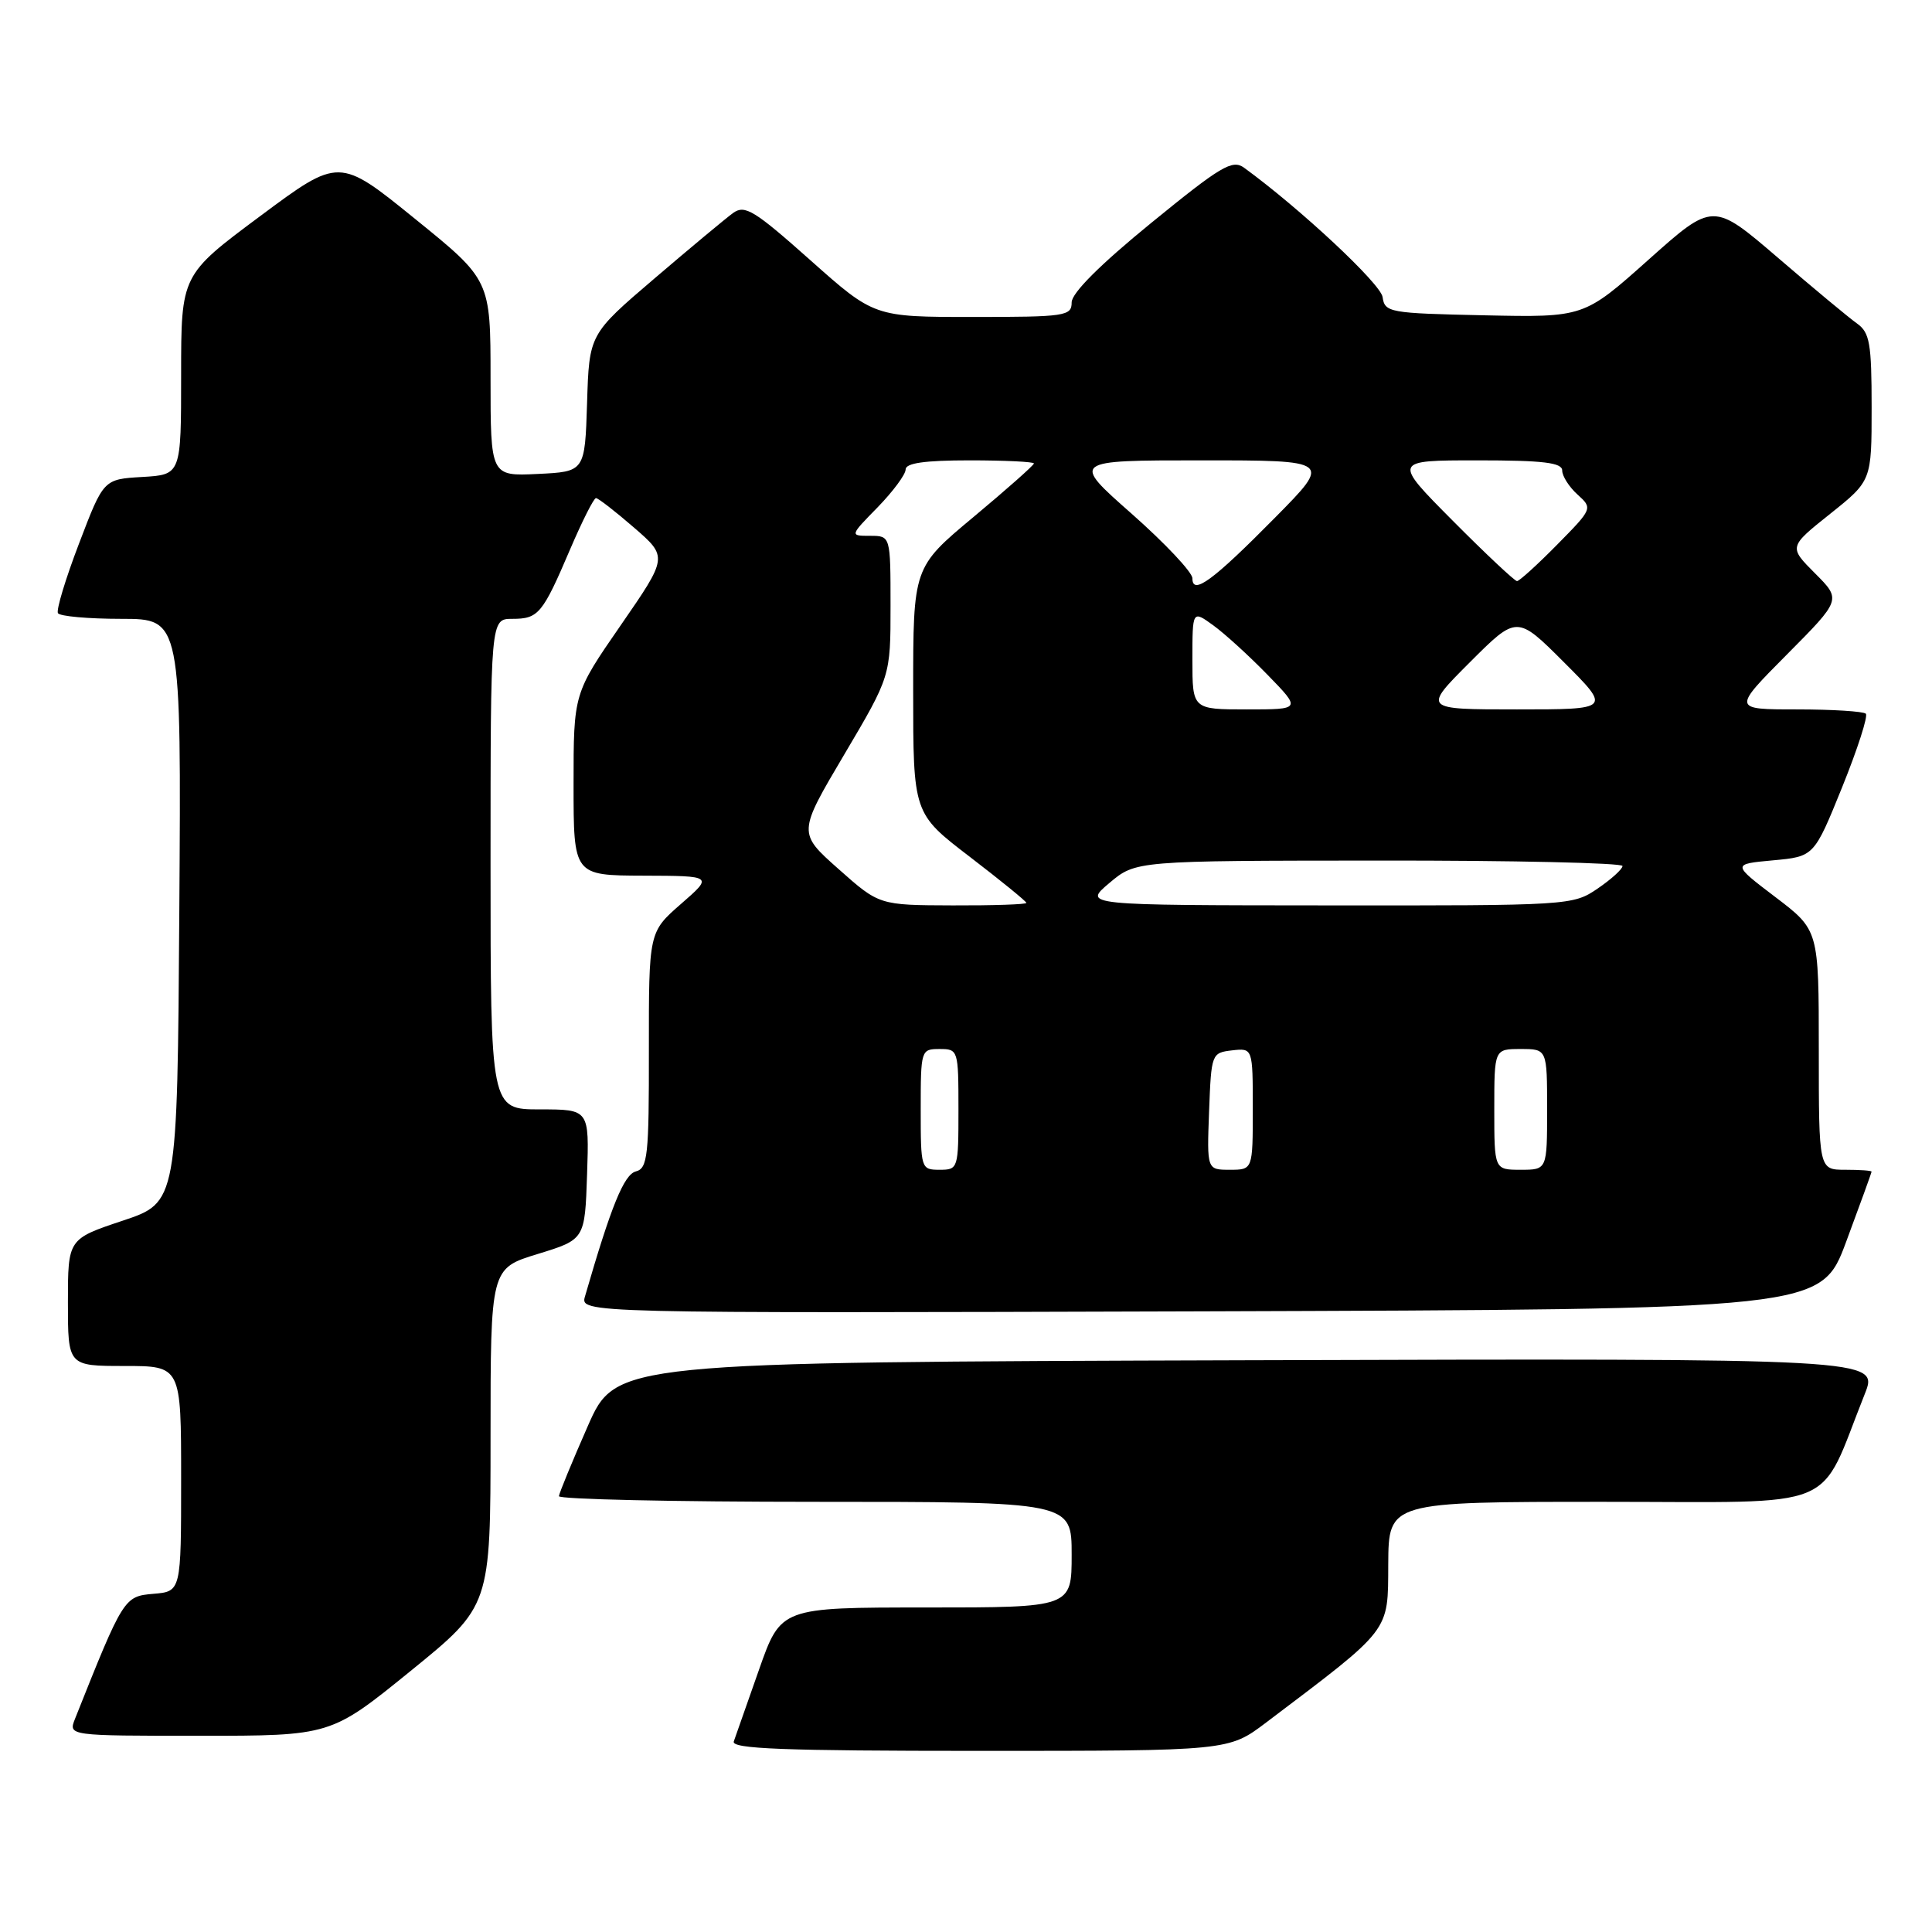 <?xml version="1.0" encoding="UTF-8" standalone="no"?>
<!DOCTYPE svg PUBLIC "-//W3C//DTD SVG 1.1//EN" "http://www.w3.org/Graphics/SVG/1.1/DTD/svg11.dtd" >
<svg xmlns="http://www.w3.org/2000/svg" xmlns:xlink="http://www.w3.org/1999/xlink" version="1.1" viewBox="0 0 256 256">
 <g >
 <path fill="currentColor"
d=" M 167.76 228.25 C 184.46 215.62 183.90 216.35 183.95 207.25 C 184.00 199.00 184.00 199.00 212.54 199.00 C 244.37 199.00 240.81 200.47 247.08 184.74 C 248.98 179.99 248.98 179.99 165.29 180.24 C 81.61 180.50 81.61 180.50 77.87 189.00 C 75.81 193.68 74.10 197.84 74.06 198.25 C 74.03 198.66 89.30 199.00 108.00 199.00 C 142.00 199.00 142.00 199.00 142.00 206.00 C 142.00 213.00 142.00 213.00 122.73 213.00 C 103.47 213.00 103.47 213.00 100.57 221.25 C 98.98 225.79 97.47 230.06 97.23 230.75 C 96.88 231.73 103.82 232.00 129.79 232.00 C 162.80 232.00 162.80 232.00 167.76 228.25 Z  M 54.41 221.41 C 65.00 212.81 65.00 212.81 65.00 190.44 C 65.00 168.07 65.00 168.07 71.25 166.16 C 77.50 164.24 77.50 164.24 77.79 155.62 C 78.08 147.00 78.08 147.00 71.54 147.00 C 65.00 147.00 65.00 147.00 65.00 114.50 C 65.00 82.00 65.00 82.00 67.88 82.00 C 71.35 82.00 71.88 81.37 75.56 72.75 C 77.15 69.04 78.68 66.00 78.97 66.00 C 79.26 66.00 81.53 67.76 84.00 69.90 C 88.50 73.80 88.50 73.80 82.25 82.85 C 76.00 91.89 76.00 91.89 76.00 103.95 C 76.00 116.00 76.00 116.00 85.25 116.03 C 94.50 116.06 94.50 116.06 90.23 119.78 C 85.97 123.50 85.97 123.50 85.98 139.13 C 86.00 153.20 85.82 154.81 84.25 155.22 C 82.68 155.64 80.99 159.77 77.52 171.76 C 76.86 174.01 76.86 174.01 159.08 173.76 C 241.30 173.50 241.30 173.50 244.64 164.50 C 246.48 159.55 247.99 155.39 247.99 155.25 C 248.00 155.11 246.43 155.00 244.50 155.00 C 241.00 155.00 241.00 155.00 241.00 139.12 C 241.00 123.24 241.00 123.24 235.25 118.87 C 229.50 114.50 229.50 114.50 234.93 114.00 C 240.37 113.50 240.37 113.50 244.09 104.32 C 246.13 99.27 247.55 94.88 247.23 94.57 C 246.92 94.26 242.82 94.00 238.11 94.00 C 229.55 94.00 229.55 94.00 236.77 86.73 C 243.99 79.46 243.99 79.46 240.50 75.97 C 237.01 72.47 237.01 72.47 242.50 68.09 C 248.00 63.70 248.00 63.70 248.00 53.97 C 248.00 45.50 247.75 44.07 246.07 42.87 C 245.01 42.12 240.28 38.19 235.57 34.14 C 226.99 26.78 226.99 26.78 218.43 34.42 C 209.87 42.06 209.87 42.06 196.68 41.78 C 184.08 41.51 183.49 41.41 183.20 39.36 C 182.94 37.59 172.26 27.62 164.84 22.22 C 163.29 21.10 161.78 22.00 152.54 29.54 C 145.77 35.06 142.00 38.83 142.00 40.07 C 142.00 41.88 141.17 42.00 128.92 42.00 C 115.83 42.00 115.83 42.00 107.37 34.47 C 99.94 27.86 98.70 27.10 97.14 28.22 C 96.17 28.93 91.48 32.83 86.72 36.90 C 78.07 44.29 78.07 44.29 77.79 53.40 C 77.50 62.50 77.50 62.50 71.25 62.80 C 65.00 63.10 65.00 63.10 65.00 50.10 C 65.00 37.10 65.00 37.10 54.97 28.98 C 44.94 20.85 44.94 20.85 34.47 28.64 C 24.00 36.43 24.00 36.43 24.00 49.66 C 24.00 62.90 24.00 62.90 18.86 63.20 C 13.72 63.50 13.72 63.50 10.48 72.00 C 8.69 76.67 7.43 80.84 7.68 81.25 C 7.92 81.66 11.70 82.00 16.07 82.00 C 24.02 82.00 24.02 82.00 23.76 120.67 C 23.50 159.33 23.50 159.33 16.25 161.75 C 9.00 164.17 9.00 164.17 9.00 172.58 C 9.00 181.00 9.00 181.00 16.50 181.00 C 24.00 181.00 24.00 181.00 24.00 195.94 C 24.00 210.88 24.00 210.88 20.32 211.19 C 16.44 211.52 16.34 211.68 9.94 227.75 C 9.05 230.00 9.05 230.00 26.44 230.00 C 43.83 230.00 43.83 230.00 54.41 221.41 Z  M 122.00 147.00 C 122.00 139.13 122.04 139.00 124.50 139.00 C 126.96 139.00 127.00 139.13 127.00 147.00 C 127.00 154.87 126.96 155.00 124.50 155.00 C 122.04 155.00 122.00 154.87 122.00 147.00 Z  M 160.21 147.25 C 160.50 139.62 160.54 139.50 163.25 139.18 C 166.00 138.87 166.00 138.87 166.00 146.93 C 166.00 155.00 166.00 155.00 162.96 155.00 C 159.92 155.00 159.92 155.00 160.21 147.25 Z  M 198.00 147.00 C 198.00 139.00 198.00 139.00 201.50 139.00 C 205.00 139.00 205.00 139.00 205.00 147.00 C 205.00 155.00 205.00 155.00 201.50 155.00 C 198.00 155.00 198.00 155.00 198.00 147.00 Z  M 111.11 115.15 C 105.72 110.37 105.72 110.37 111.86 99.99 C 118.00 89.61 118.00 89.61 118.00 80.30 C 118.00 71.00 118.00 71.00 115.30 71.00 C 112.59 71.00 112.59 71.00 116.30 67.21 C 118.33 65.12 120.00 62.87 120.00 62.21 C 120.00 61.36 122.52 61.00 128.50 61.00 C 133.18 61.00 137.00 61.19 137.00 61.41 C 137.00 61.64 133.40 64.83 129.00 68.50 C 121.00 75.17 121.00 75.17 121.00 91.48 C 121.00 107.79 121.00 107.79 128.50 113.53 C 132.62 116.69 136.00 119.44 136.00 119.64 C 136.00 119.84 131.61 119.99 126.25 119.97 C 116.50 119.94 116.50 119.94 111.11 115.15 Z  M 147.00 117.00 C 150.50 114.05 150.50 114.05 182.75 114.03 C 200.49 114.01 215.00 114.34 214.99 114.75 C 214.99 115.16 213.50 116.51 211.68 117.75 C 208.42 119.97 207.95 120.00 175.94 119.97 C 143.50 119.95 143.50 119.95 147.00 117.00 Z  M 158.00 87.43 C 158.00 80.86 158.00 80.86 160.75 82.85 C 162.26 83.94 165.51 86.90 167.96 89.42 C 172.42 94.00 172.42 94.00 165.21 94.00 C 158.00 94.00 158.00 94.00 158.00 87.43 Z  M 194.76 87.76 C 201.00 81.52 201.00 81.52 207.24 87.76 C 213.48 94.00 213.48 94.00 201.00 94.00 C 188.52 94.00 188.52 94.00 194.76 87.76 Z  M 158.00 76.63 C 158.00 75.83 154.38 71.99 149.97 68.09 C 141.93 61.00 141.93 61.00 159.19 61.00 C 176.45 61.00 176.45 61.00 168.97 68.57 C 160.71 76.94 158.00 78.93 158.00 76.63 Z  M 192.50 69.00 C 184.55 61.00 184.55 61.00 195.77 61.00 C 204.51 61.00 207.00 61.30 207.00 62.35 C 207.00 63.08 207.91 64.52 209.03 65.53 C 211.05 67.36 211.04 67.39 206.32 72.18 C 203.71 74.83 201.32 77.00 201.01 77.00 C 200.71 77.00 196.87 73.40 192.50 69.00 Z "/>
</g>
</svg>